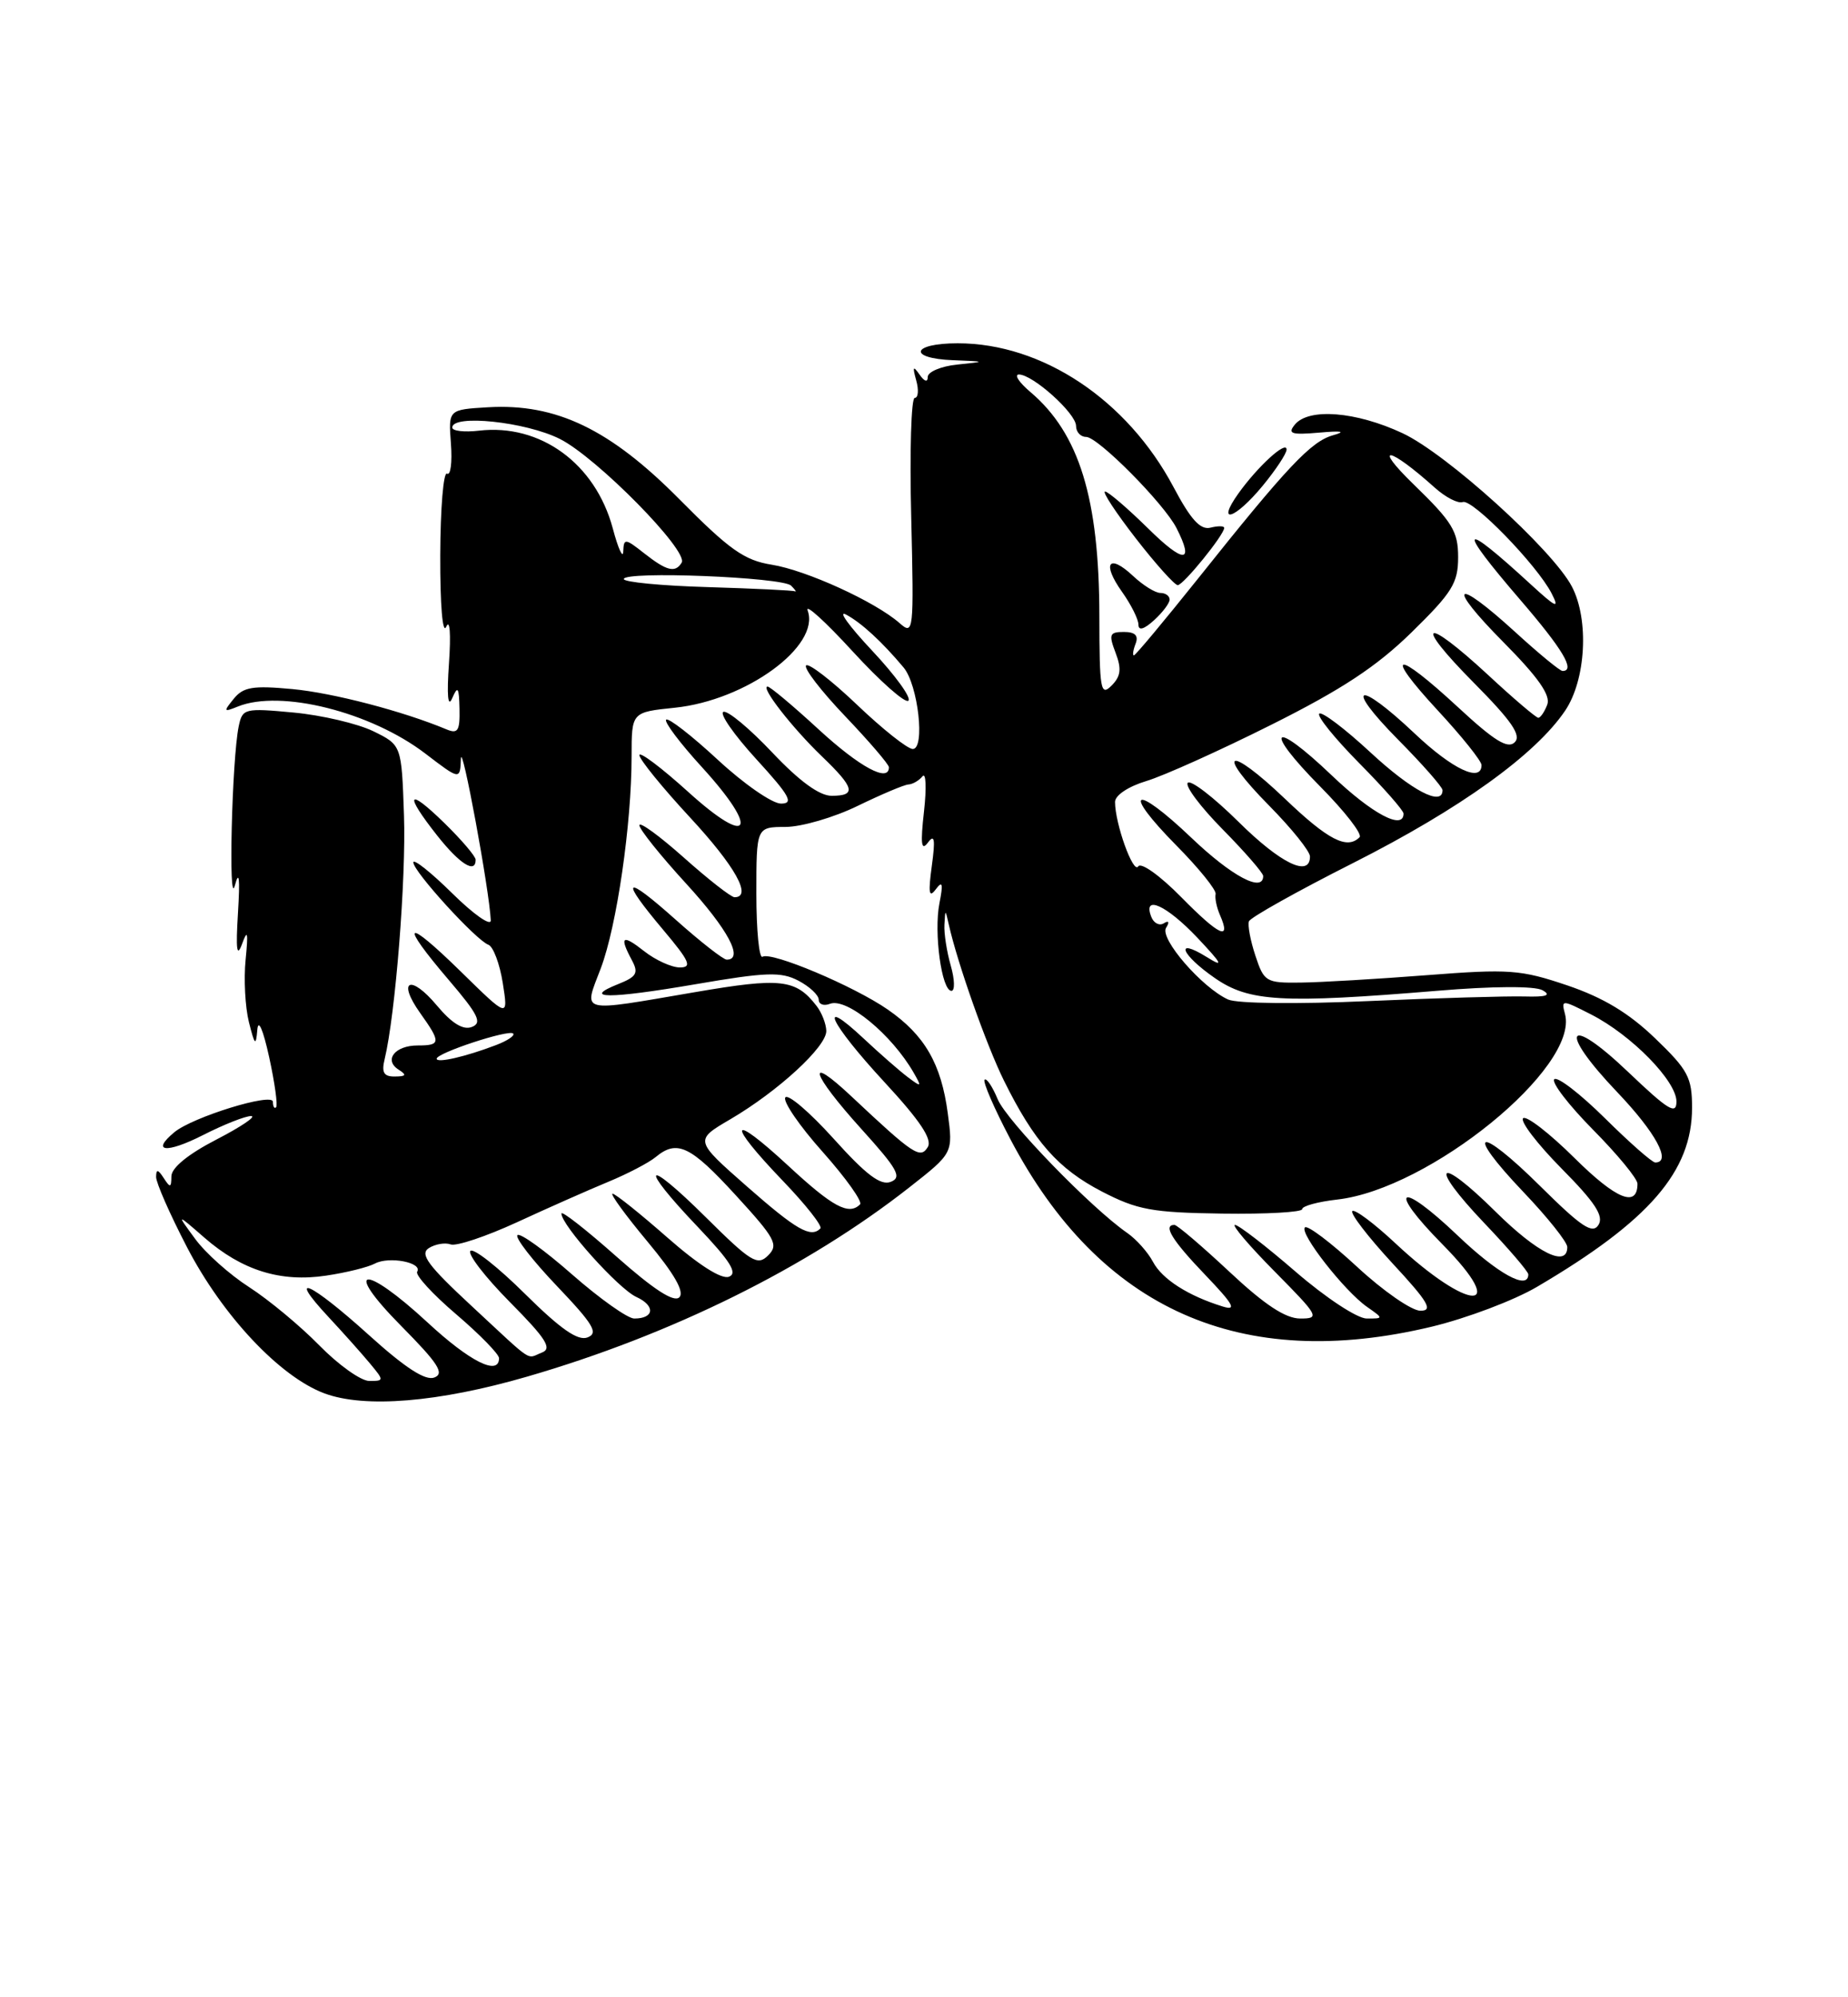 <?xml version="1.0" encoding="UTF-8" standalone="no"?>
<!DOCTYPE svg PUBLIC "-//W3C//DTD SVG 1.1//EN" "http://www.w3.org/Graphics/SVG/1.1/DTD/svg11.dtd" >
<svg xmlns="http://www.w3.org/2000/svg" xmlns:xlink="http://www.w3.org/1999/xlink" version="1.1" viewBox="0 0 237 256">
 <g >
 <path fill="currentColor"
d=" M 67.59 176.45 C 86.12 171.08 103.54 162.46 116.62 152.19 C 122.23 147.79 122.23 147.79 121.55 142.70 C 120.71 136.35 118.59 132.68 113.86 129.40 C 109.50 126.38 98.93 121.93 97.79 122.63 C 97.36 122.90 97.00 119.27 97.00 114.56 C 97.00 106.00 97.00 106.00 100.75 105.99 C 102.81 105.98 106.97 104.77 110.00 103.29 C 113.03 101.82 115.95 100.58 116.50 100.55 C 117.05 100.52 117.86 100.05 118.31 99.50 C 118.75 98.95 118.84 100.97 118.50 104.00 C 118.03 108.17 118.15 109.14 119.00 108.00 C 119.85 106.85 119.97 107.56 119.50 111.00 C 119.03 114.45 119.14 115.15 120.00 114.00 C 120.87 112.83 120.98 113.23 120.48 115.77 C 119.74 119.52 120.76 127.00 122.02 127.00 C 122.48 127.00 122.44 125.54 121.93 123.76 C 121.42 121.97 121.05 119.61 121.12 118.51 C 121.23 116.51 121.23 116.51 121.68 118.50 C 122.79 123.46 126.50 133.94 128.75 138.50 C 132.62 146.32 135.70 149.81 141.31 152.72 C 145.87 155.08 147.74 155.42 156.75 155.55 C 162.39 155.63 167.00 155.37 167.00 154.98 C 167.00 154.58 169.02 154.03 171.49 153.75 C 183.32 152.42 202.50 136.83 200.71 129.99 C 200.21 128.10 200.28 128.10 204.08 130.04 C 209.23 132.67 215.00 138.55 215.00 141.19 C 215.00 142.94 213.93 142.28 208.83 137.42 C 200.90 129.86 199.73 131.94 207.40 139.98 C 212.35 145.17 214.42 149.00 212.28 149.00 C 211.88 149.00 208.97 146.44 205.81 143.31 C 202.64 140.18 199.73 137.94 199.33 138.33 C 198.94 138.73 201.18 141.64 204.31 144.81 C 207.44 147.97 210.00 151.08 210.00 151.72 C 210.00 154.84 207.28 153.73 201.93 148.43 C 198.70 145.23 195.73 142.94 195.33 143.33 C 194.94 143.73 197.16 146.63 200.27 149.78 C 204.56 154.11 205.71 155.86 205.00 157.00 C 204.24 158.21 202.83 157.28 197.56 152.06 C 189.51 144.08 187.67 144.70 195.38 152.79 C 198.47 156.03 201.00 159.20 201.00 159.84 C 201.00 162.51 197.19 160.63 191.81 155.31 C 184.30 147.88 183.09 149.14 190.38 156.79 C 193.47 160.03 196.00 162.98 196.00 163.34 C 196.00 165.43 192.10 163.28 186.92 158.34 C 179.42 151.19 177.77 152.18 185.00 159.50 C 193.74 168.35 188.43 168.22 178.95 159.35 C 176.21 156.79 173.73 154.94 173.43 155.23 C 173.14 155.53 175.44 158.52 178.55 161.89 C 183.18 166.88 183.84 168.00 182.16 168.00 C 181.04 168.00 177.37 165.46 174.03 162.36 C 170.68 159.26 167.67 156.99 167.35 157.32 C 166.61 158.05 172.42 165.48 175.31 167.50 C 177.45 169.00 177.45 169.00 175.28 169.00 C 174.07 169.00 170.04 166.35 166.16 163.00 C 162.34 159.70 158.84 157.00 158.38 157.00 C 157.93 157.00 160.23 159.70 163.50 163.00 C 169.14 168.70 169.30 169.00 166.76 169.00 C 164.86 169.00 162.20 167.25 157.66 163.00 C 154.13 159.70 150.96 157.00 150.62 157.00 C 149.10 157.00 150.32 158.98 154.57 163.41 C 158.19 167.19 158.66 168.03 156.82 167.46 C 152.38 166.09 149.05 163.96 147.87 161.74 C 147.22 160.51 145.74 158.85 144.59 158.05 C 139.94 154.84 129.10 143.66 127.95 140.89 C 127.28 139.27 126.52 138.14 126.27 138.39 C 126.02 138.65 127.50 142.07 129.57 146.00 C 141.06 167.86 159.15 175.91 183.63 170.04 C 188.11 168.96 194.18 166.67 197.13 164.93 C 211.51 156.48 217.00 150.14 217.00 141.98 C 217.00 138.10 216.49 137.14 212.25 133.07 C 208.88 129.83 205.60 127.86 201.00 126.30 C 195.02 124.28 193.57 124.17 183.00 124.99 C 176.68 125.48 169.40 125.91 166.83 125.94 C 162.35 126.00 162.11 125.85 161.00 122.49 C 160.36 120.56 159.99 118.58 160.17 118.09 C 160.35 117.60 166.37 114.23 173.54 110.61 C 187.25 103.68 196.92 96.73 200.73 91.08 C 203.39 87.13 203.81 79.45 201.60 75.20 C 199.14 70.48 185.53 58.16 179.86 55.52 C 173.90 52.74 167.86 52.26 166.07 54.41 C 165.09 55.60 165.59 55.76 169.20 55.45 C 172.10 55.19 172.67 55.31 170.95 55.79 C 168.14 56.58 165.10 59.79 153.57 74.25 C 149.28 79.61 145.62 84.00 145.42 84.00 C 145.22 84.00 145.32 83.32 145.64 82.50 C 146.04 81.46 145.57 81.00 144.13 81.00 C 142.29 81.00 142.17 81.31 143.07 83.67 C 143.86 85.75 143.74 86.69 142.54 87.89 C 141.15 89.28 141.00 88.39 140.99 78.96 C 140.97 63.88 138.41 55.56 132.15 50.25 C 130.69 49.02 130.03 48.01 130.67 48.00 C 132.45 48.00 138.00 52.98 138.00 54.59 C 138.00 55.37 138.58 56.00 139.29 56.00 C 140.81 56.00 149.27 64.53 150.88 67.68 C 153.21 72.25 151.83 72.26 147.22 67.71 C 144.58 65.12 142.11 63.00 141.72 63.00 C 141.32 63.00 143.10 65.70 145.66 69.00 C 148.22 72.30 150.65 75.00 151.04 75.00 C 151.76 75.00 157.00 68.55 157.00 67.66 C 157.00 67.40 156.21 67.39 155.25 67.63 C 153.95 67.96 152.72 66.62 150.50 62.43 C 144.56 51.25 133.68 44.00 122.82 44.00 C 116.88 44.00 116.37 45.94 122.25 46.17 C 126.50 46.34 126.50 46.34 122.75 46.73 C 120.69 46.94 118.99 47.66 118.98 48.31 C 118.98 49.04 118.56 48.92 117.92 48.00 C 117.10 46.83 117.01 46.99 117.50 48.75 C 117.85 49.99 117.76 51.00 117.31 51.00 C 116.86 51.00 116.65 57.86 116.86 66.25 C 117.21 81.06 117.17 81.45 115.36 79.86 C 112.24 77.12 103.41 73.09 98.97 72.38 C 95.45 71.82 93.54 70.46 87.14 64.00 C 78.24 55.01 71.33 51.69 62.59 52.20 C 57.50 52.50 57.50 52.50 57.83 56.86 C 58.01 59.26 57.79 60.99 57.33 60.71 C 56.87 60.43 56.48 65.14 56.46 71.18 C 56.44 77.57 56.76 81.39 57.23 80.33 C 57.69 79.27 57.84 81.25 57.58 85.00 C 57.29 89.15 57.44 90.78 57.99 89.50 C 58.71 87.84 58.87 88.07 58.93 90.86 C 58.99 93.68 58.72 94.10 57.25 93.48 C 51.69 91.16 42.72 88.81 37.48 88.32 C 32.43 87.85 31.21 88.05 29.98 89.56 C 28.63 91.22 28.67 91.30 30.50 90.56 C 35.96 88.34 47.55 91.24 54.55 96.59 C 59.00 99.99 59.00 99.99 59.11 97.24 C 59.20 94.84 62.77 114.13 62.94 117.96 C 62.97 118.77 60.75 117.21 58.00 114.50 C 55.25 111.79 53.00 110.01 53.01 110.54 C 53.02 111.71 61.05 120.51 62.63 121.09 C 63.25 121.31 64.09 123.53 64.48 126.00 C 65.19 130.50 65.19 130.50 59.10 124.53 C 51.90 117.48 51.11 118.07 57.58 125.64 C 61.36 130.07 61.87 131.11 60.51 131.63 C 59.40 132.06 57.95 131.17 56.03 128.88 C 52.64 124.83 50.88 125.62 53.89 129.85 C 56.57 133.61 56.54 134.00 53.56 134.00 C 50.65 134.00 49.18 135.87 51.12 137.10 C 52.19 137.78 52.09 137.97 50.64 137.98 C 49.22 138.00 48.91 137.47 49.33 135.75 C 50.71 130.03 52.09 112.63 51.81 104.50 C 51.50 95.50 51.50 95.50 47.87 93.72 C 45.87 92.75 41.28 91.67 37.67 91.33 C 31.34 90.74 31.09 90.80 30.61 93.11 C 29.74 97.35 29.27 116.69 30.12 113.50 C 30.67 111.45 30.79 112.55 30.52 117.00 C 30.23 121.71 30.37 122.81 31.04 121.00 C 31.75 119.04 31.85 119.47 31.50 123.00 C 31.25 125.47 31.44 129.07 31.92 131.00 C 32.67 133.99 32.82 134.14 33.00 132.00 C 33.12 130.52 33.74 131.95 34.52 135.50 C 35.24 138.80 35.64 141.69 35.41 141.92 C 35.19 142.15 35.00 141.83 35.00 141.22 C 35.00 140.00 24.71 143.17 22.36 145.12 C 19.31 147.65 21.32 147.87 25.97 145.52 C 28.70 144.13 31.51 143.02 32.22 143.05 C 32.92 143.07 30.91 144.43 27.75 146.06 C 24.13 147.93 21.99 149.67 21.98 150.77 C 21.97 152.25 21.83 152.28 21.00 151.00 C 20.26 149.86 20.03 149.82 20.02 150.85 C 20.01 151.59 21.80 155.66 24.00 159.89 C 28.57 168.68 35.90 176.46 41.60 178.59 C 46.78 180.52 56.23 179.74 67.59 176.45 Z  M 61.00 110.20 C 61.00 109.76 59.20 107.65 57.00 105.50 C 52.24 100.85 51.78 101.67 56.08 107.11 C 58.97 110.76 61.00 112.03 61.00 110.20 Z  M 150.00 76.85 C 150.00 76.38 149.47 76.00 148.81 76.00 C 148.16 76.00 146.59 75.02 145.32 73.83 C 142.19 70.89 141.28 72.18 143.89 75.85 C 145.05 77.48 146.00 79.37 146.00 80.06 C 146.00 80.87 146.70 80.68 148.00 79.50 C 149.10 78.50 150.00 77.31 150.00 76.85 Z  M 161.93 62.27 C 163.62 60.22 165.00 58.13 165.00 57.62 C 165.00 56.40 161.31 59.77 158.82 63.25 C 155.90 67.35 158.38 66.57 161.93 62.27 Z  M 40.96 172.45 C 38.51 169.95 34.46 166.59 31.96 164.98 C 29.46 163.38 26.34 160.59 25.02 158.78 C 22.61 155.50 22.61 155.50 26.22 158.64 C 31.03 162.83 35.99 164.38 41.82 163.50 C 44.40 163.12 47.21 162.42 48.09 161.95 C 49.90 160.99 54.23 161.82 53.50 163.00 C 53.24 163.43 55.49 165.89 58.51 168.46 C 61.53 171.04 64.00 173.57 64.00 174.08 C 64.00 176.40 60.27 174.54 54.83 169.50 C 46.61 161.90 43.85 162.27 51.46 169.96 C 56.21 174.76 57.04 176.05 55.70 176.56 C 54.55 177.00 51.96 175.32 47.29 171.10 C 39.79 164.33 36.66 162.92 42.08 168.75 C 44.00 170.81 46.41 173.51 47.44 174.75 C 49.27 176.95 49.27 177.00 47.36 177.00 C 46.29 177.00 43.41 174.95 40.96 172.45 Z  M 60.50 167.41 C 54.86 162.18 53.80 160.74 55.00 159.97 C 55.83 159.45 57.09 159.24 57.80 159.50 C 58.52 159.76 62.34 158.48 66.30 156.66 C 70.26 154.83 75.53 152.50 78.00 151.48 C 80.47 150.46 83.21 149.03 84.08 148.31 C 86.83 146.03 88.54 146.84 94.36 153.20 C 99.44 158.74 99.88 159.55 98.51 160.91 C 97.15 162.28 96.31 161.76 90.50 156.00 C 82.60 148.17 81.81 149.21 89.51 157.28 C 93.67 161.66 94.64 163.20 93.49 163.64 C 92.54 164.01 89.60 162.14 85.58 158.61 C 82.07 155.53 78.91 153.00 78.56 153.00 C 78.21 153.00 80.22 155.76 83.03 159.13 C 86.49 163.28 87.81 165.59 87.12 166.28 C 86.43 166.97 83.83 165.28 79.05 161.05 C 75.17 157.61 72.00 155.13 72.00 155.54 C 72.00 157.04 79.33 165.19 81.60 166.23 C 84.08 167.36 83.92 169.00 81.34 169.00 C 80.50 169.00 76.92 166.46 73.38 163.36 C 69.84 160.25 66.69 157.98 66.36 158.31 C 66.03 158.63 68.31 161.57 71.42 164.83 C 76.11 169.75 76.78 170.87 75.35 171.42 C 74.11 171.90 71.90 170.36 67.34 165.85 C 63.88 162.42 60.73 159.94 60.33 160.33 C 59.94 160.73 62.21 163.68 65.39 166.89 C 70.05 171.59 70.84 172.85 69.50 173.36 C 67.43 174.16 68.62 174.94 60.50 167.41 Z  M 95.78 152.06 C 89.06 146.15 89.06 146.15 93.66 143.46 C 99.80 139.86 106.01 134.15 105.97 132.13 C 105.95 131.24 105.39 129.79 104.72 128.93 C 102.06 125.49 100.15 125.28 89.17 127.16 C 74.02 129.75 74.83 129.95 77.05 124.11 C 79.10 118.70 81.00 105.65 81.00 96.92 C 81.00 91.28 81.00 91.28 86.55 90.71 C 95.70 89.76 105.23 82.80 103.58 78.26 C 103.23 77.29 105.83 79.65 109.36 83.50 C 112.89 87.35 116.11 90.19 116.50 89.81 C 116.90 89.43 114.81 86.55 111.86 83.41 C 108.91 80.27 107.40 78.19 108.50 78.77 C 110.46 79.81 113.12 82.26 115.88 85.55 C 117.75 87.78 118.67 96.00 117.06 96.00 C 116.39 96.00 113.18 93.45 109.92 90.34 C 106.66 87.23 103.71 84.96 103.38 85.29 C 103.04 85.63 105.29 88.55 108.38 91.79 C 111.47 95.03 114.00 97.98 114.00 98.34 C 114.00 100.35 110.27 98.34 105.00 93.50 C 101.71 90.47 98.76 88.00 98.44 88.00 C 97.48 88.00 101.59 93.28 105.41 96.95 C 109.61 100.98 109.86 102.00 106.65 102.00 C 105.09 102.00 102.52 100.13 99.04 96.45 C 96.16 93.40 93.34 91.05 92.78 91.24 C 92.22 91.43 94.11 94.15 96.98 97.29 C 101.29 102.00 101.84 103.00 100.16 103.00 C 99.03 103.00 95.37 100.46 92.03 97.36 C 88.68 94.26 85.71 91.96 85.43 92.24 C 85.15 92.52 87.22 95.27 90.04 98.35 C 97.48 106.50 96.22 108.72 88.25 101.49 C 84.81 98.38 82.00 96.27 82.00 96.79 C 82.00 97.32 84.92 100.92 88.50 104.78 C 94.30 111.04 96.51 115.00 94.20 115.00 C 93.76 115.00 90.83 112.71 87.70 109.92 C 84.56 107.13 82.00 105.26 82.00 105.78 C 82.00 106.29 84.70 109.66 88.00 113.26 C 93.37 119.12 95.44 123.00 93.20 123.00 C 92.76 123.00 89.83 120.71 86.70 117.92 C 80.01 111.95 79.37 112.44 85.06 119.19 C 88.44 123.20 88.80 124.00 87.19 124.00 C 86.14 124.00 84.08 123.07 82.63 121.93 C 79.80 119.70 79.39 120.00 81.04 123.08 C 81.92 124.72 81.65 125.19 79.29 126.13 C 74.49 128.04 78.10 128.05 89.15 126.16 C 98.29 124.59 100.16 124.53 102.40 125.70 C 103.83 126.45 105.00 127.55 105.00 128.14 C 105.00 128.73 105.65 128.97 106.44 128.66 C 108.59 127.84 114.36 132.59 117.18 137.50 C 118.24 139.35 118.19 139.39 116.41 138.05 C 115.36 137.26 112.81 135.03 110.75 133.10 C 104.66 127.41 106.47 131.18 113.42 138.69 C 118.00 143.64 119.60 146.03 118.98 147.03 C 118.03 148.58 117.15 148.00 109.25 140.58 C 103.20 134.89 103.99 137.54 110.49 144.73 C 115.12 149.85 115.71 150.90 114.24 151.48 C 112.94 151.99 111.08 150.59 106.90 145.94 C 103.81 142.52 101.03 140.15 100.71 140.67 C 100.39 141.18 102.55 144.34 105.53 147.67 C 108.50 151.01 110.64 154.02 110.30 154.37 C 108.85 155.81 106.80 154.71 101.06 149.39 C 93.56 142.45 93.10 143.75 100.37 151.32 C 103.33 154.40 105.51 157.16 105.21 157.46 C 103.97 158.70 102.16 157.66 95.78 152.06 Z  M 56.00 135.70 C 56.00 134.96 65.25 131.92 65.81 132.47 C 66.07 132.73 65.07 133.40 63.59 133.96 C 59.68 135.45 56.00 136.29 56.00 135.70 Z  M 157.50 128.11 C 154.15 126.59 148.70 120.30 149.54 118.93 C 150.01 118.18 149.90 117.94 149.26 118.34 C 148.68 118.70 147.95 118.32 147.64 117.49 C 146.53 114.62 149.62 116.03 153.55 120.18 C 156.78 123.61 157.00 124.06 154.75 122.66 C 150.57 120.07 151.46 122.36 155.80 125.36 C 160.18 128.40 164.40 128.64 184.34 126.99 C 191.50 126.39 196.83 126.37 197.82 126.92 C 198.99 127.58 198.34 127.80 195.47 127.72 C 193.29 127.66 184.30 127.92 175.50 128.31 C 166.33 128.72 158.65 128.63 157.50 128.11 Z  M 151.49 114.99 C 148.76 112.22 146.32 110.48 145.97 111.05 C 145.34 112.07 143.00 105.57 143.00 102.79 C 143.00 101.94 144.69 100.81 147.01 100.11 C 149.22 99.45 156.44 96.20 163.05 92.89 C 172.11 88.36 176.55 85.43 181.04 81.04 C 186.25 75.94 187.00 74.73 187.00 71.41 C 187.00 68.10 186.26 66.90 181.27 62.06 C 175.93 56.87 178.13 57.23 184.00 62.50 C 185.38 63.74 186.99 64.57 187.59 64.35 C 188.82 63.89 197.09 72.38 198.99 76.06 C 200.03 78.09 199.60 77.91 196.37 74.95 C 187.22 66.54 186.70 67.28 195.00 76.92 C 200.44 83.24 202.08 86.00 200.39 86.00 C 200.05 86.00 197.32 83.75 194.31 81.00 C 186.48 73.85 185.38 74.82 192.82 82.32 C 197.28 86.82 198.89 89.12 198.43 90.32 C 198.08 91.24 197.56 92.00 197.28 92.00 C 197.00 92.00 194.09 89.53 190.83 86.50 C 182.56 78.85 181.17 79.60 188.99 87.49 C 193.88 92.42 195.14 94.26 194.26 95.14 C 193.37 96.03 191.63 94.95 186.99 90.65 C 178.92 83.18 177.33 83.43 184.39 91.06 C 187.48 94.39 190.00 97.54 190.00 98.06 C 190.00 100.36 186.27 98.60 181.41 94.00 C 174.06 87.05 172.28 87.70 179.28 94.78 C 182.43 97.96 185.00 100.88 185.00 101.28 C 185.00 103.41 181.07 101.36 175.77 96.45 C 172.47 93.39 169.51 91.16 169.19 91.47 C 168.87 91.79 171.18 94.64 174.31 97.81 C 177.44 100.97 180.00 103.88 180.00 104.28 C 180.00 106.46 175.97 104.32 170.79 99.38 C 163.13 92.07 161.89 93.31 169.33 100.83 C 172.48 104.01 174.74 106.92 174.36 107.31 C 172.75 108.92 170.34 107.68 164.79 102.38 C 157.44 95.37 155.75 96.16 162.81 103.31 C 165.66 106.20 168.00 109.11 168.00 109.78 C 168.00 112.51 164.23 110.68 158.81 105.31 C 155.64 102.18 152.73 99.94 152.33 100.33 C 151.94 100.73 153.95 103.41 156.81 106.31 C 159.66 109.20 162.00 111.89 162.00 112.28 C 162.00 114.46 157.97 112.32 152.79 107.38 C 145.40 100.34 143.76 101.17 150.86 108.36 C 153.75 111.28 156.01 114.08 155.90 114.59 C 155.78 115.09 156.03 116.31 156.46 117.29 C 157.94 120.67 156.37 119.95 151.49 114.99 Z  M 90.75 75.25 C 84.84 75.08 80.00 74.61 80.00 74.22 C 79.99 73.16 100.33 73.97 101.45 75.06 C 101.97 75.58 102.20 75.90 101.95 75.79 C 101.70 75.67 96.66 75.43 90.75 75.25 Z  M 82.63 70.93 C 80.17 68.99 80.00 68.97 79.93 70.68 C 79.90 71.68 79.28 70.34 78.58 67.70 C 76.35 59.42 69.30 54.28 61.43 55.20 C 59.54 55.42 58.00 55.24 58.00 54.80 C 58.00 53.07 67.40 54.06 71.78 56.25 C 76.51 58.61 88.35 70.63 87.42 72.12 C 86.60 73.46 85.51 73.19 82.63 70.93 Z "/>
</g>
</svg>